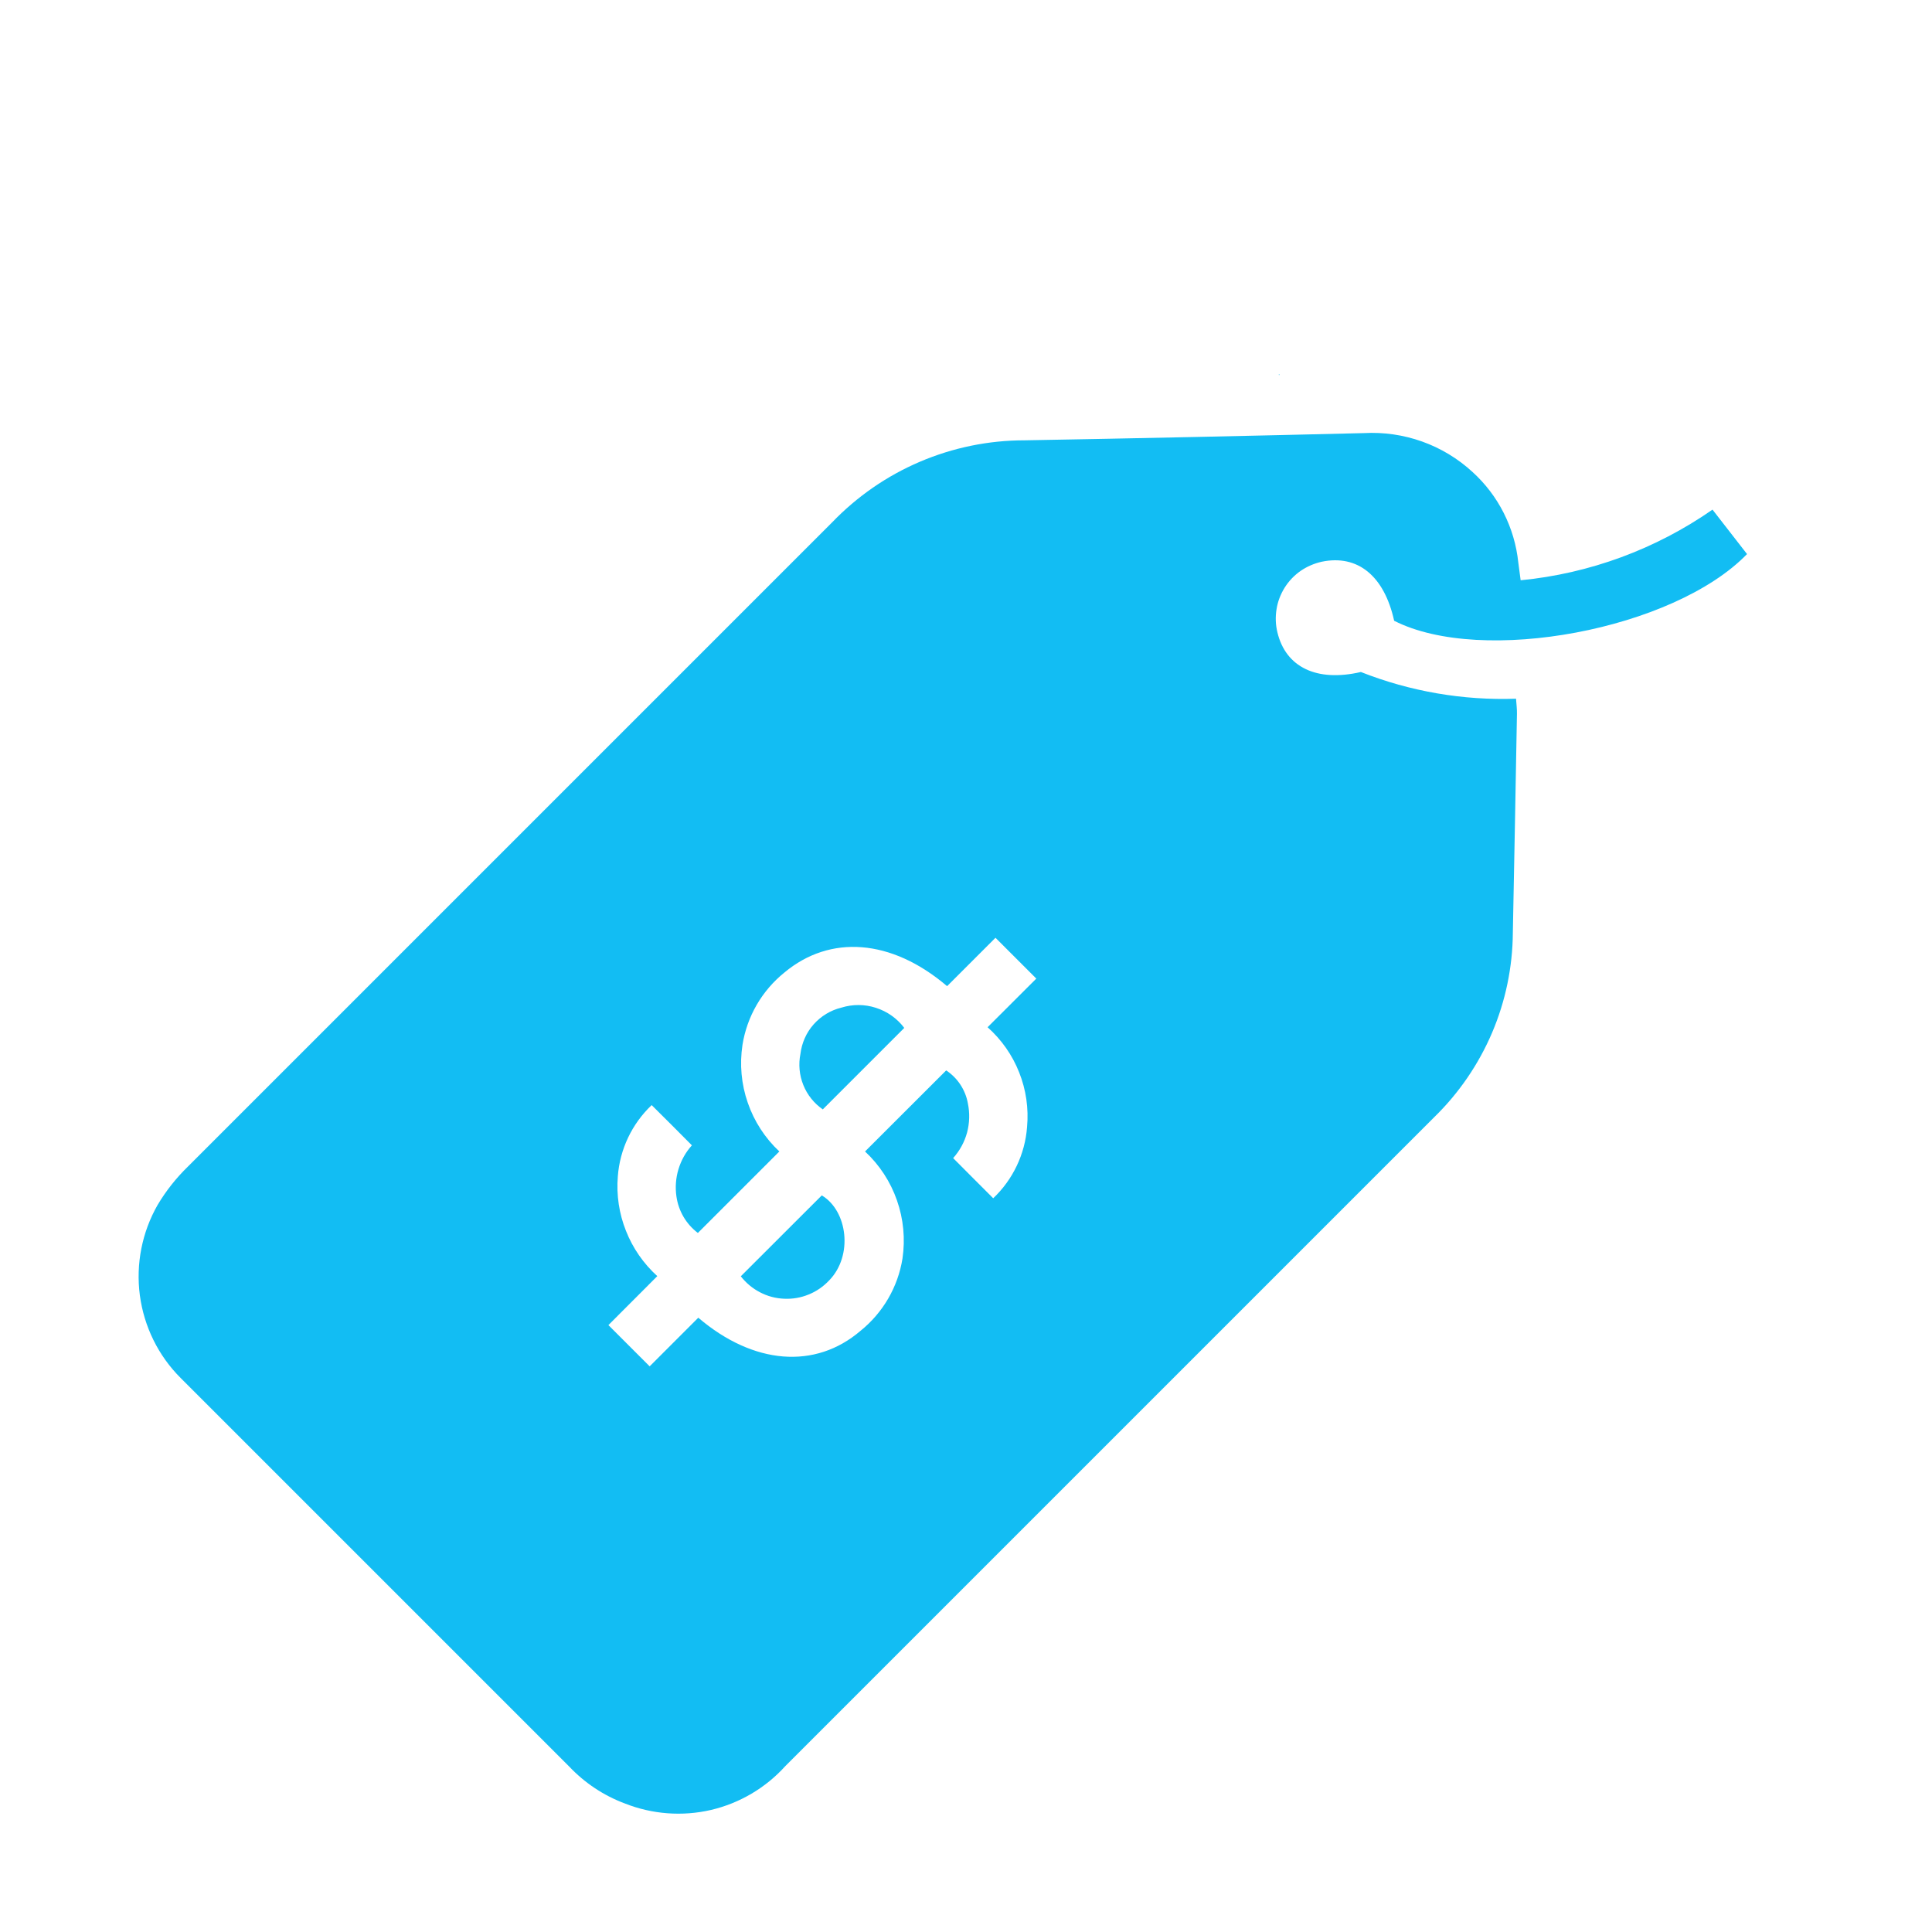 <svg width="23" height="23" viewBox="0 0 23 23" fill="none" xmlns="http://www.w3.org/2000/svg">
<path d="M18.103 6.908C18.924 6.828 19.71 6.538 20.387 6.067L20.798 6.596C19.927 7.496 17.642 7.923 16.597 7.39C16.479 6.856 16.164 6.599 15.736 6.687C15.646 6.707 15.56 6.744 15.484 6.796C15.408 6.849 15.343 6.917 15.294 6.995C15.245 7.074 15.211 7.161 15.197 7.252C15.182 7.344 15.185 7.437 15.207 7.527C15.306 7.943 15.675 8.122 16.201 8C16.788 8.232 17.417 8.34 18.048 8.318C18.053 8.385 18.06 8.442 18.059 8.497C18.044 9.366 18.027 10.235 18.01 11.105C18.007 11.514 17.923 11.918 17.763 12.294C17.602 12.671 17.369 13.012 17.077 13.297C14.502 15.873 11.926 18.448 9.349 21.025C9.114 21.285 8.805 21.467 8.464 21.547C8.123 21.626 7.765 21.599 7.439 21.47C7.187 21.376 6.96 21.225 6.775 21.029C5.674 19.929 4.573 18.828 3.472 17.726C3.032 17.286 2.591 16.845 2.151 16.405C1.885 16.14 1.715 15.794 1.665 15.421C1.616 15.049 1.69 14.671 1.876 14.345C1.976 14.177 2.097 14.024 2.237 13.888C3.651 12.474 5.065 11.06 6.479 9.646C7.621 8.504 8.763 7.362 9.905 6.22C10.202 5.911 10.557 5.665 10.951 5.497C11.345 5.329 11.768 5.242 12.196 5.242C13.543 5.218 14.89 5.189 16.236 5.156C16.472 5.143 16.707 5.177 16.929 5.256C17.151 5.335 17.355 5.458 17.529 5.618C17.838 5.898 18.032 6.283 18.075 6.697L18.103 6.908ZM11.275 11.74C10.611 11.174 9.881 11.125 9.339 11.577C9.071 11.793 8.893 12.1 8.839 12.439C8.804 12.67 8.825 12.907 8.902 13.128C8.978 13.349 9.107 13.548 9.278 13.708L8.308 14.678C8.169 14.573 8.078 14.418 8.053 14.245C8.037 14.136 8.045 14.025 8.077 13.919C8.109 13.814 8.163 13.716 8.237 13.635L8.001 13.398L7.758 13.156C7.523 13.379 7.379 13.682 7.355 14.005C7.337 14.226 7.37 14.448 7.452 14.653C7.533 14.859 7.661 15.043 7.825 15.192L7.243 15.775L7.734 16.266L8.313 15.687C8.972 16.249 9.707 16.303 10.243 15.844C10.511 15.629 10.69 15.321 10.744 14.982C10.778 14.749 10.756 14.512 10.678 14.29C10.601 14.068 10.47 13.868 10.298 13.708L11.264 12.743C11.331 12.787 11.389 12.845 11.433 12.912C11.477 12.979 11.508 13.055 11.522 13.134C11.546 13.249 11.543 13.368 11.513 13.482C11.482 13.596 11.425 13.7 11.347 13.787L11.583 14.024L11.824 14.265C12.059 14.042 12.203 13.739 12.227 13.416C12.247 13.195 12.215 12.973 12.133 12.767C12.052 12.561 11.923 12.377 11.757 12.229L12.337 11.65L11.851 11.164L11.275 11.74Z" fill="#12BDF3"/>
<path d="M15.226 4.467L15.235 4.458L15.223 4.458L15.226 4.467Z" fill="#12BDF3"/>
<path d="M10.765 12.237L9.795 13.207C9.691 13.135 9.61 13.034 9.563 12.916C9.516 12.799 9.504 12.67 9.529 12.546C9.545 12.416 9.599 12.293 9.686 12.195C9.773 12.097 9.888 12.027 10.015 11.996C10.149 11.954 10.294 11.954 10.428 11.998C10.562 12.041 10.68 12.124 10.765 12.237Z" fill="#12BDF3"/>
<path d="M9.783 14.231C10.09 14.413 10.159 14.948 9.871 15.243C9.802 15.316 9.719 15.374 9.626 15.411C9.534 15.449 9.434 15.466 9.334 15.461C9.234 15.457 9.136 15.431 9.047 15.384C8.958 15.338 8.881 15.273 8.819 15.194L9.783 14.231Z" fill="#12BDF3"/>
</svg>
